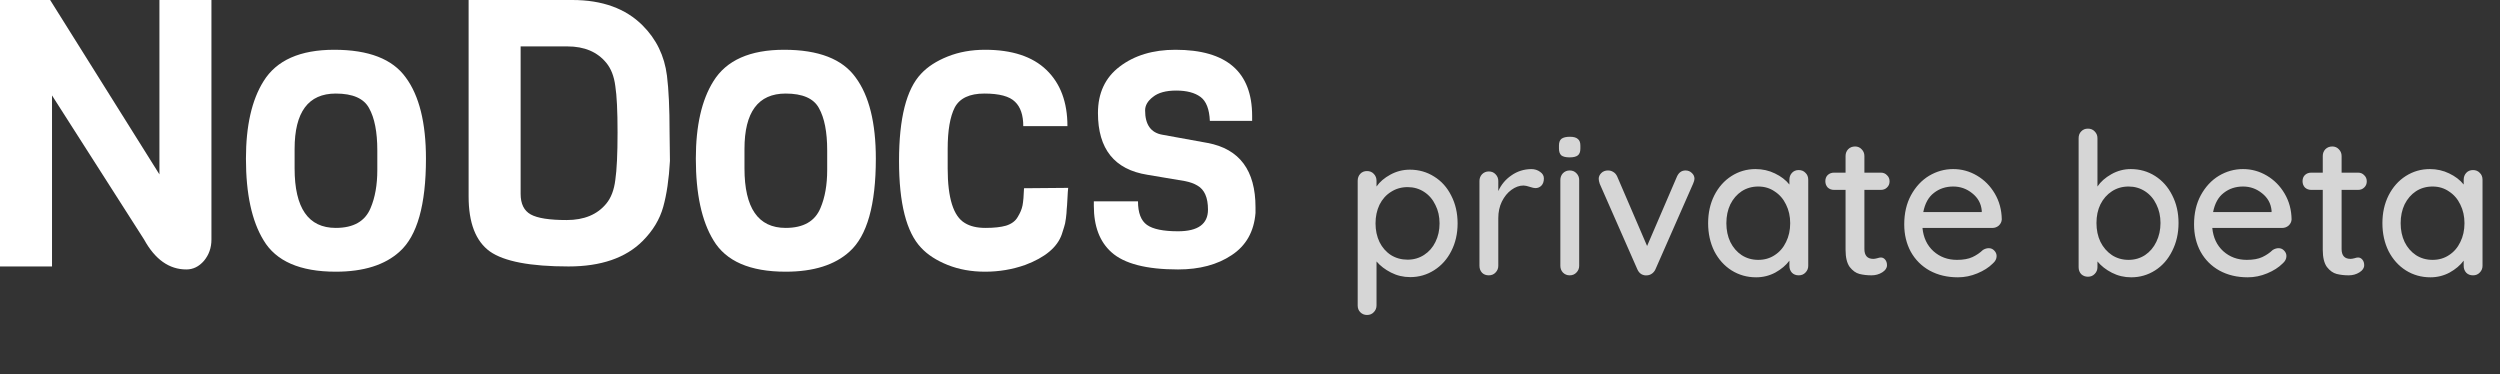<svg width="227" height="34" viewBox="0 0 227 34" fill="none" xmlns="http://www.w3.org/2000/svg">
<rect x="0" y="0" width="227" height="34" fill="#333333" stroke="none"/>
<path d="M128.012 15.406C128.828 15.406 129.566 15.616 130.226 16.036C130.886 16.444 131.402 17.02 131.774 17.764C132.158 18.508 132.35 19.348 132.35 20.284C132.35 21.22 132.158 22.06 131.774 22.804C131.402 23.536 130.886 24.112 130.226 24.532C129.566 24.952 128.84 25.162 128.048 25.162C127.424 25.162 126.842 25.024 126.302 24.748C125.762 24.472 125.324 24.136 124.988 23.74V27.736C124.988 27.976 124.904 28.18 124.736 28.348C124.58 28.516 124.376 28.6 124.124 28.6C123.884 28.6 123.68 28.516 123.512 28.348C123.356 28.192 123.278 27.988 123.278 27.736V16.414C123.278 16.162 123.356 15.952 123.512 15.784C123.668 15.616 123.872 15.532 124.124 15.532C124.376 15.532 124.58 15.616 124.736 15.784C124.904 15.952 124.988 16.162 124.988 16.414V16.936C125.276 16.516 125.696 16.156 126.248 15.856C126.8 15.556 127.388 15.406 128.012 15.406ZM127.814 23.578C128.366 23.578 128.864 23.434 129.308 23.146C129.752 22.858 130.094 22.468 130.334 21.976C130.586 21.472 130.712 20.908 130.712 20.284C130.712 19.66 130.586 19.102 130.334 18.61C130.094 18.106 129.752 17.71 129.308 17.422C128.864 17.134 128.366 16.99 127.814 16.99C127.25 16.99 126.746 17.134 126.302 17.422C125.858 17.698 125.51 18.088 125.258 18.592C125.018 19.096 124.898 19.66 124.898 20.284C124.898 20.908 125.018 21.472 125.258 21.976C125.51 22.48 125.858 22.876 126.302 23.164C126.746 23.44 127.25 23.578 127.814 23.578ZM139.033 15.352C139.345 15.352 139.615 15.436 139.843 15.604C140.071 15.76 140.185 15.958 140.185 16.198C140.185 16.486 140.107 16.708 139.951 16.864C139.807 17.008 139.627 17.08 139.411 17.08C139.303 17.08 139.141 17.044 138.925 16.972C138.673 16.888 138.475 16.846 138.331 16.846C137.959 16.846 137.593 16.978 137.233 17.242C136.885 17.494 136.597 17.848 136.369 18.304C136.153 18.748 136.045 19.246 136.045 19.798V24.136C136.045 24.376 135.961 24.58 135.793 24.748C135.637 24.916 135.433 25 135.181 25C134.929 25 134.725 24.922 134.569 24.766C134.413 24.598 134.335 24.388 134.335 24.136V16.432C134.335 16.192 134.413 15.988 134.569 15.82C134.737 15.652 134.941 15.568 135.181 15.568C135.433 15.568 135.637 15.652 135.793 15.82C135.961 15.988 136.045 16.192 136.045 16.432V17.35C136.309 16.762 136.705 16.288 137.233 15.928C137.761 15.556 138.361 15.364 139.033 15.352ZM143.39 24.136C143.39 24.376 143.306 24.58 143.138 24.748C142.982 24.916 142.778 25 142.526 25C142.286 25 142.082 24.916 141.914 24.748C141.758 24.58 141.68 24.376 141.68 24.136V16.342C141.68 16.102 141.758 15.898 141.914 15.73C142.082 15.562 142.286 15.478 142.526 15.478C142.778 15.478 142.982 15.562 143.138 15.73C143.306 15.898 143.39 16.102 143.39 16.342V24.136ZM142.526 14.29C142.178 14.29 141.926 14.23 141.77 14.11C141.626 13.978 141.554 13.774 141.554 13.498V13.21C141.554 12.922 141.632 12.718 141.788 12.598C141.956 12.478 142.208 12.418 142.544 12.418C142.88 12.418 143.12 12.484 143.264 12.616C143.42 12.736 143.498 12.934 143.498 13.21V13.498C143.498 13.786 143.42 13.99 143.264 14.11C143.108 14.23 142.862 14.29 142.526 14.29ZM153.048 15.478C153.276 15.478 153.468 15.556 153.624 15.712C153.78 15.856 153.858 16.03 153.858 16.234C153.858 16.342 153.816 16.492 153.732 16.684L150.312 24.46C150.24 24.616 150.138 24.742 150.006 24.838C149.874 24.934 149.73 24.988 149.574 25C149.382 25.024 149.202 24.988 149.034 24.892C148.878 24.796 148.758 24.652 148.674 24.46L145.254 16.684C145.194 16.504 145.164 16.354 145.164 16.234C145.164 16.042 145.242 15.868 145.398 15.712C145.554 15.556 145.758 15.478 146.01 15.478C146.19 15.478 146.352 15.526 146.496 15.622C146.64 15.706 146.754 15.838 146.838 16.018L149.556 22.336L152.274 16.018C152.442 15.658 152.7 15.478 153.048 15.478ZM163.324 15.442C163.576 15.442 163.78 15.526 163.936 15.694C164.104 15.85 164.188 16.06 164.188 16.324V24.136C164.188 24.376 164.104 24.58 163.936 24.748C163.78 24.916 163.576 25 163.324 25C163.072 25 162.868 24.922 162.712 24.766C162.556 24.598 162.478 24.388 162.478 24.136V23.668C162.166 24.088 161.74 24.448 161.2 24.748C160.66 25.036 160.078 25.18 159.454 25.18C158.638 25.18 157.894 24.97 157.222 24.55C156.562 24.13 156.04 23.548 155.656 22.804C155.284 22.048 155.098 21.202 155.098 20.266C155.098 19.33 155.284 18.49 155.656 17.746C156.04 16.99 156.562 16.402 157.222 15.982C157.882 15.562 158.608 15.352 159.4 15.352C160.036 15.352 160.624 15.484 161.164 15.748C161.716 16.012 162.154 16.348 162.478 16.756V16.324C162.478 16.072 162.556 15.862 162.712 15.694C162.868 15.526 163.072 15.442 163.324 15.442ZM159.652 23.596C160.216 23.596 160.714 23.452 161.146 23.164C161.59 22.876 161.932 22.48 162.172 21.976C162.424 21.472 162.55 20.902 162.55 20.266C162.55 19.642 162.424 19.078 162.172 18.574C161.932 18.07 161.59 17.674 161.146 17.386C160.714 17.086 160.216 16.936 159.652 16.936C159.088 16.936 158.584 17.08 158.14 17.368C157.708 17.656 157.366 18.052 157.114 18.556C156.874 19.06 156.754 19.63 156.754 20.266C156.754 20.902 156.874 21.472 157.114 21.976C157.366 22.48 157.708 22.876 158.14 23.164C158.584 23.452 159.088 23.596 159.652 23.596ZM169.287 17.242V22.606C169.287 23.206 169.557 23.506 170.097 23.506C170.181 23.506 170.295 23.488 170.439 23.452C170.583 23.404 170.697 23.38 170.781 23.38C170.937 23.38 171.069 23.446 171.177 23.578C171.285 23.71 171.339 23.878 171.339 24.082C171.339 24.334 171.195 24.55 170.907 24.73C170.619 24.91 170.295 25 169.935 25C169.539 25 169.173 24.958 168.837 24.874C168.513 24.79 168.219 24.58 167.955 24.244C167.703 23.896 167.577 23.374 167.577 22.678V17.242H166.533C166.305 17.242 166.113 17.17 165.957 17.026C165.813 16.87 165.741 16.678 165.741 16.45C165.741 16.222 165.813 16.036 165.957 15.892C166.113 15.748 166.305 15.676 166.533 15.676H167.577V14.164C167.577 13.924 167.655 13.72 167.811 13.552C167.979 13.384 168.189 13.3 168.441 13.3C168.681 13.3 168.879 13.384 169.035 13.552C169.203 13.72 169.287 13.924 169.287 14.164V15.676H170.781C171.009 15.676 171.195 15.754 171.339 15.91C171.495 16.054 171.573 16.24 171.573 16.468C171.573 16.696 171.495 16.882 171.339 17.026C171.195 17.17 171.009 17.242 170.781 17.242H169.287ZM181.761 19.924C181.749 20.14 181.659 20.326 181.491 20.482C181.323 20.626 181.125 20.698 180.897 20.698H174.561C174.645 21.574 174.975 22.276 175.551 22.804C176.139 23.332 176.853 23.596 177.693 23.596C178.269 23.596 178.737 23.512 179.097 23.344C179.457 23.176 179.775 22.96 180.051 22.696C180.231 22.588 180.405 22.534 180.573 22.534C180.777 22.534 180.945 22.606 181.077 22.75C181.221 22.894 181.293 23.062 181.293 23.254C181.293 23.506 181.173 23.734 180.933 23.938C180.585 24.286 180.123 24.58 179.547 24.82C178.971 25.06 178.383 25.18 177.783 25.18C176.811 25.18 175.953 24.976 175.209 24.568C174.477 24.16 173.907 23.59 173.499 22.858C173.103 22.126 172.905 21.298 172.905 20.374C172.905 19.366 173.109 18.484 173.517 17.728C173.937 16.96 174.483 16.372 175.155 15.964C175.839 15.556 176.571 15.352 177.351 15.352C178.119 15.352 178.839 15.55 179.511 15.946C180.183 16.342 180.723 16.888 181.131 17.584C181.539 18.28 181.749 19.06 181.761 19.924ZM177.351 16.936C176.679 16.936 176.097 17.128 175.605 17.512C175.113 17.884 174.789 18.466 174.633 19.258H179.943V19.114C179.883 18.478 179.595 17.956 179.079 17.548C178.575 17.14 177.999 16.936 177.351 16.936ZM193.473 15.352C194.289 15.352 195.027 15.562 195.687 15.982C196.347 16.402 196.863 16.984 197.235 17.728C197.619 18.472 197.811 19.312 197.811 20.248C197.811 21.184 197.619 22.03 197.235 22.786C196.863 23.542 196.347 24.13 195.687 24.55C195.027 24.97 194.301 25.18 193.509 25.18C192.885 25.18 192.303 25.042 191.763 24.766C191.223 24.49 190.785 24.148 190.449 23.74V24.262C190.449 24.502 190.365 24.706 190.197 24.874C190.041 25.042 189.837 25.126 189.585 25.126C189.345 25.126 189.141 25.048 188.973 24.892C188.817 24.724 188.739 24.514 188.739 24.262V12.544C188.739 12.292 188.817 12.088 188.973 11.932C189.129 11.764 189.333 11.68 189.585 11.68C189.837 11.68 190.041 11.764 190.197 11.932C190.365 12.1 190.449 12.304 190.449 12.544V16.936C190.737 16.504 191.157 16.132 191.709 15.82C192.261 15.508 192.849 15.352 193.473 15.352ZM193.275 23.596C193.827 23.596 194.325 23.452 194.769 23.164C195.213 22.864 195.555 22.462 195.795 21.958C196.047 21.442 196.173 20.872 196.173 20.248C196.173 19.624 196.047 19.06 195.795 18.556C195.555 18.052 195.213 17.656 194.769 17.368C194.325 17.08 193.827 16.936 193.275 16.936C192.711 16.936 192.207 17.08 191.763 17.368C191.319 17.656 190.971 18.052 190.719 18.556C190.479 19.048 190.359 19.612 190.359 20.248C190.359 20.884 190.479 21.454 190.719 21.958C190.971 22.462 191.319 22.864 191.763 23.164C192.207 23.452 192.711 23.596 193.275 23.596ZM208.076 19.924C208.064 20.14 207.974 20.326 207.806 20.482C207.638 20.626 207.44 20.698 207.212 20.698H200.876C200.96 21.574 201.29 22.276 201.866 22.804C202.454 23.332 203.168 23.596 204.008 23.596C204.584 23.596 205.052 23.512 205.412 23.344C205.772 23.176 206.09 22.96 206.366 22.696C206.546 22.588 206.72 22.534 206.888 22.534C207.092 22.534 207.26 22.606 207.392 22.75C207.536 22.894 207.608 23.062 207.608 23.254C207.608 23.506 207.488 23.734 207.248 23.938C206.9 24.286 206.438 24.58 205.862 24.82C205.286 25.06 204.698 25.18 204.098 25.18C203.126 25.18 202.268 24.976 201.524 24.568C200.792 24.16 200.222 23.59 199.814 22.858C199.418 22.126 199.22 21.298 199.22 20.374C199.22 19.366 199.424 18.484 199.832 17.728C200.252 16.96 200.798 16.372 201.47 15.964C202.154 15.556 202.886 15.352 203.666 15.352C204.434 15.352 205.154 15.55 205.826 15.946C206.498 16.342 207.038 16.888 207.446 17.584C207.854 18.28 208.064 19.06 208.076 19.924ZM203.666 16.936C202.994 16.936 202.412 17.128 201.92 17.512C201.428 17.884 201.104 18.466 200.948 19.258H206.258V19.114C206.198 18.478 205.91 17.956 205.394 17.548C204.89 17.14 204.314 16.936 203.666 16.936ZM212.617 17.242V22.606C212.617 23.206 212.887 23.506 213.427 23.506C213.511 23.506 213.625 23.488 213.769 23.452C213.913 23.404 214.027 23.38 214.111 23.38C214.267 23.38 214.399 23.446 214.507 23.578C214.615 23.71 214.669 23.878 214.669 24.082C214.669 24.334 214.525 24.55 214.237 24.73C213.949 24.91 213.625 25 213.265 25C212.869 25 212.503 24.958 212.167 24.874C211.843 24.79 211.549 24.58 211.285 24.244C211.033 23.896 210.907 23.374 210.907 22.678V17.242H209.863C209.635 17.242 209.443 17.17 209.287 17.026C209.143 16.87 209.071 16.678 209.071 16.45C209.071 16.222 209.143 16.036 209.287 15.892C209.443 15.748 209.635 15.676 209.863 15.676H210.907V14.164C210.907 13.924 210.985 13.72 211.141 13.552C211.309 13.384 211.519 13.3 211.771 13.3C212.011 13.3 212.209 13.384 212.365 13.552C212.533 13.72 212.617 13.924 212.617 14.164V15.676H214.111C214.339 15.676 214.525 15.754 214.669 15.91C214.825 16.054 214.903 16.24 214.903 16.468C214.903 16.696 214.825 16.882 214.669 17.026C214.525 17.17 214.339 17.242 214.111 17.242H212.617ZM224.549 15.442C224.801 15.442 225.005 15.526 225.161 15.694C225.329 15.85 225.413 16.06 225.413 16.324V24.136C225.413 24.376 225.329 24.58 225.161 24.748C225.005 24.916 224.801 25 224.549 25C224.297 25 224.093 24.922 223.937 24.766C223.781 24.598 223.703 24.388 223.703 24.136V23.668C223.391 24.088 222.965 24.448 222.425 24.748C221.885 25.036 221.303 25.18 220.679 25.18C219.863 25.18 219.119 24.97 218.447 24.55C217.787 24.13 217.265 23.548 216.881 22.804C216.509 22.048 216.323 21.202 216.323 20.266C216.323 19.33 216.509 18.49 216.881 17.746C217.265 16.99 217.787 16.402 218.447 15.982C219.107 15.562 219.833 15.352 220.625 15.352C221.261 15.352 221.849 15.484 222.389 15.748C222.941 16.012 223.379 16.348 223.703 16.756V16.324C223.703 16.072 223.781 15.862 223.937 15.694C224.093 15.526 224.297 15.442 224.549 15.442ZM220.877 23.596C221.441 23.596 221.939 23.452 222.371 23.164C222.815 22.876 223.157 22.48 223.397 21.976C223.649 21.472 223.775 20.902 223.775 20.266C223.775 19.642 223.649 19.078 223.397 18.574C223.157 18.07 222.815 17.674 222.371 17.386C221.939 17.086 221.441 16.936 220.877 16.936C220.313 16.936 219.809 17.08 219.365 17.368C218.933 17.656 218.591 18.052 218.339 18.556C218.099 19.06 217.979 19.63 217.979 20.266C217.979 20.902 218.099 21.472 218.339 21.976C218.591 22.48 218.933 22.876 219.365 23.164C219.809 23.452 220.313 23.596 220.877 23.596Z" fill="white" fill-opacity="0.8"/>
<path d="M19.199 0V21.747C19.199 22.495 18.972 23.14 18.519 23.684C18.066 24.205 17.534 24.466 16.922 24.466C15.359 24.466 14.079 23.56 13.082 21.747L4.723 8.665V24.194H0V0H4.553L14.476 15.835V0H19.199Z" fill="white"/>
<path d="M34.26 15.427V13.66C34.26 11.984 34.01 10.704 33.512 9.82C33.036 8.937 32.028 8.495 30.488 8.495C27.996 8.495 26.75 10.171 26.75 13.524V15.291C26.75 18.893 27.996 20.694 30.488 20.694C32.096 20.694 33.15 20.094 33.648 18.893C34.056 17.942 34.26 16.786 34.26 15.427ZM38.677 14.408C38.677 18.599 37.884 21.408 36.298 22.835C34.962 24.058 33.025 24.67 30.488 24.67C27.248 24.67 25.062 23.718 23.93 21.815C22.865 20.071 22.332 17.602 22.332 14.408C22.332 11.417 22.865 9.073 23.93 7.374C25.108 5.471 27.248 4.519 30.352 4.519C33.478 4.519 35.641 5.358 36.842 7.034C38.065 8.688 38.677 11.146 38.677 14.408Z" fill="white"/>
<path d="M60.797 11.995L60.831 14.611C60.74 16.265 60.536 17.658 60.219 18.791C59.902 19.924 59.279 20.954 58.35 21.883C56.81 23.424 54.567 24.194 51.622 24.194C48.156 24.194 45.778 23.741 44.486 22.835C43.195 21.906 42.55 20.241 42.55 17.84V0H51.962C54.681 0 56.81 0.77 58.35 2.311C59.596 3.557 60.333 5.074 60.559 6.864C60.718 8.133 60.797 9.843 60.797 11.995ZM55.054 18.485C55.485 17.964 55.757 17.251 55.87 16.345C56.006 15.416 56.074 13.977 56.074 12.029C56.074 10.081 56.006 8.676 55.87 7.815C55.757 6.932 55.485 6.23 55.054 5.709C54.239 4.712 53.061 4.214 51.52 4.214H47.273V17.602C47.273 18.508 47.579 19.131 48.19 19.471C48.802 19.811 49.889 19.98 51.453 19.98C53.038 19.98 54.239 19.482 55.054 18.485Z" fill="white"/>
<path d="M75.109 15.427V13.66C75.109 11.984 74.86 10.704 74.361 9.82C73.885 8.937 72.877 8.495 71.337 8.495C68.845 8.495 67.599 10.171 67.599 13.524V15.291C67.599 18.893 68.845 20.694 71.337 20.694C72.945 20.694 73.999 20.094 74.497 18.893C74.905 17.942 75.109 16.786 75.109 15.427ZM79.526 14.408C79.526 18.599 78.733 21.408 77.148 22.835C75.811 24.058 73.874 24.67 71.337 24.67C68.098 24.67 65.912 23.718 64.779 21.815C63.714 20.071 63.182 17.602 63.182 14.408C63.182 11.417 63.714 9.073 64.779 7.374C65.957 5.471 68.098 4.519 71.201 4.519C74.327 4.519 76.491 5.358 77.691 7.034C78.915 8.688 79.526 11.146 79.526 14.408Z" fill="white"/>
<path d="M92.981 17.092L96.991 17.058C96.968 17.239 96.946 17.568 96.923 18.044C96.9 18.519 96.878 18.848 96.855 19.029C96.855 19.188 96.832 19.448 96.787 19.811C96.742 20.173 96.685 20.445 96.617 20.626C96.572 20.785 96.504 21 96.413 21.272C96.006 22.45 94.896 23.378 93.083 24.058C91.928 24.466 90.716 24.67 89.447 24.67C88.201 24.67 87.069 24.466 86.049 24.058C85.03 23.65 84.226 23.129 83.637 22.495C82.3 21.09 81.632 18.463 81.632 14.611C81.632 10.738 82.3 8.099 83.637 6.694C84.226 6.06 85.03 5.539 86.049 5.131C87.069 4.723 88.201 4.519 89.447 4.519C91.894 4.519 93.752 5.131 95.02 6.354C96.289 7.578 96.923 9.277 96.923 11.451H92.913C92.913 10.455 92.664 9.718 92.166 9.243C91.668 8.744 90.739 8.495 89.379 8.495C88.043 8.495 87.148 8.914 86.695 9.752C86.265 10.591 86.049 11.848 86.049 13.524V15.291C86.049 17.987 86.57 19.641 87.612 20.252C88.088 20.547 88.711 20.694 89.481 20.694C90.252 20.694 90.875 20.626 91.35 20.49C91.849 20.331 92.2 20.071 92.404 19.709C92.63 19.346 92.778 18.995 92.845 18.655C92.913 18.293 92.959 17.772 92.981 17.092Z" fill="white"/>
<path d="M114 18.825V19.335C113.864 21.034 113.139 22.314 111.825 23.174C110.534 24.035 108.914 24.466 106.966 24.466C104.089 24.466 102.073 23.945 100.918 22.903C99.853 21.951 99.32 20.547 99.32 18.689V18.281H103.33C103.33 19.323 103.602 20.037 104.146 20.422C104.689 20.807 105.63 21 106.966 21C108.778 21 109.685 20.343 109.685 19.029C109.685 17.942 109.367 17.217 108.733 16.854C108.439 16.673 108.065 16.537 107.612 16.446L104.18 15.869C101.189 15.393 99.694 13.524 99.694 10.262C99.694 8.45 100.351 7.045 101.665 6.048C103.002 5.029 104.689 4.519 106.728 4.519C111.372 4.519 113.694 6.524 113.694 10.534V10.976H109.854C109.809 9.911 109.526 9.186 109.005 8.801C108.484 8.416 107.748 8.223 106.796 8.223C105.867 8.223 105.165 8.416 104.689 8.801C104.214 9.163 103.976 9.571 103.976 10.024C103.976 11.315 104.497 12.052 105.539 12.233L109.651 12.98C112.55 13.524 114 15.472 114 18.825Z" fill="white"/>
</svg>
